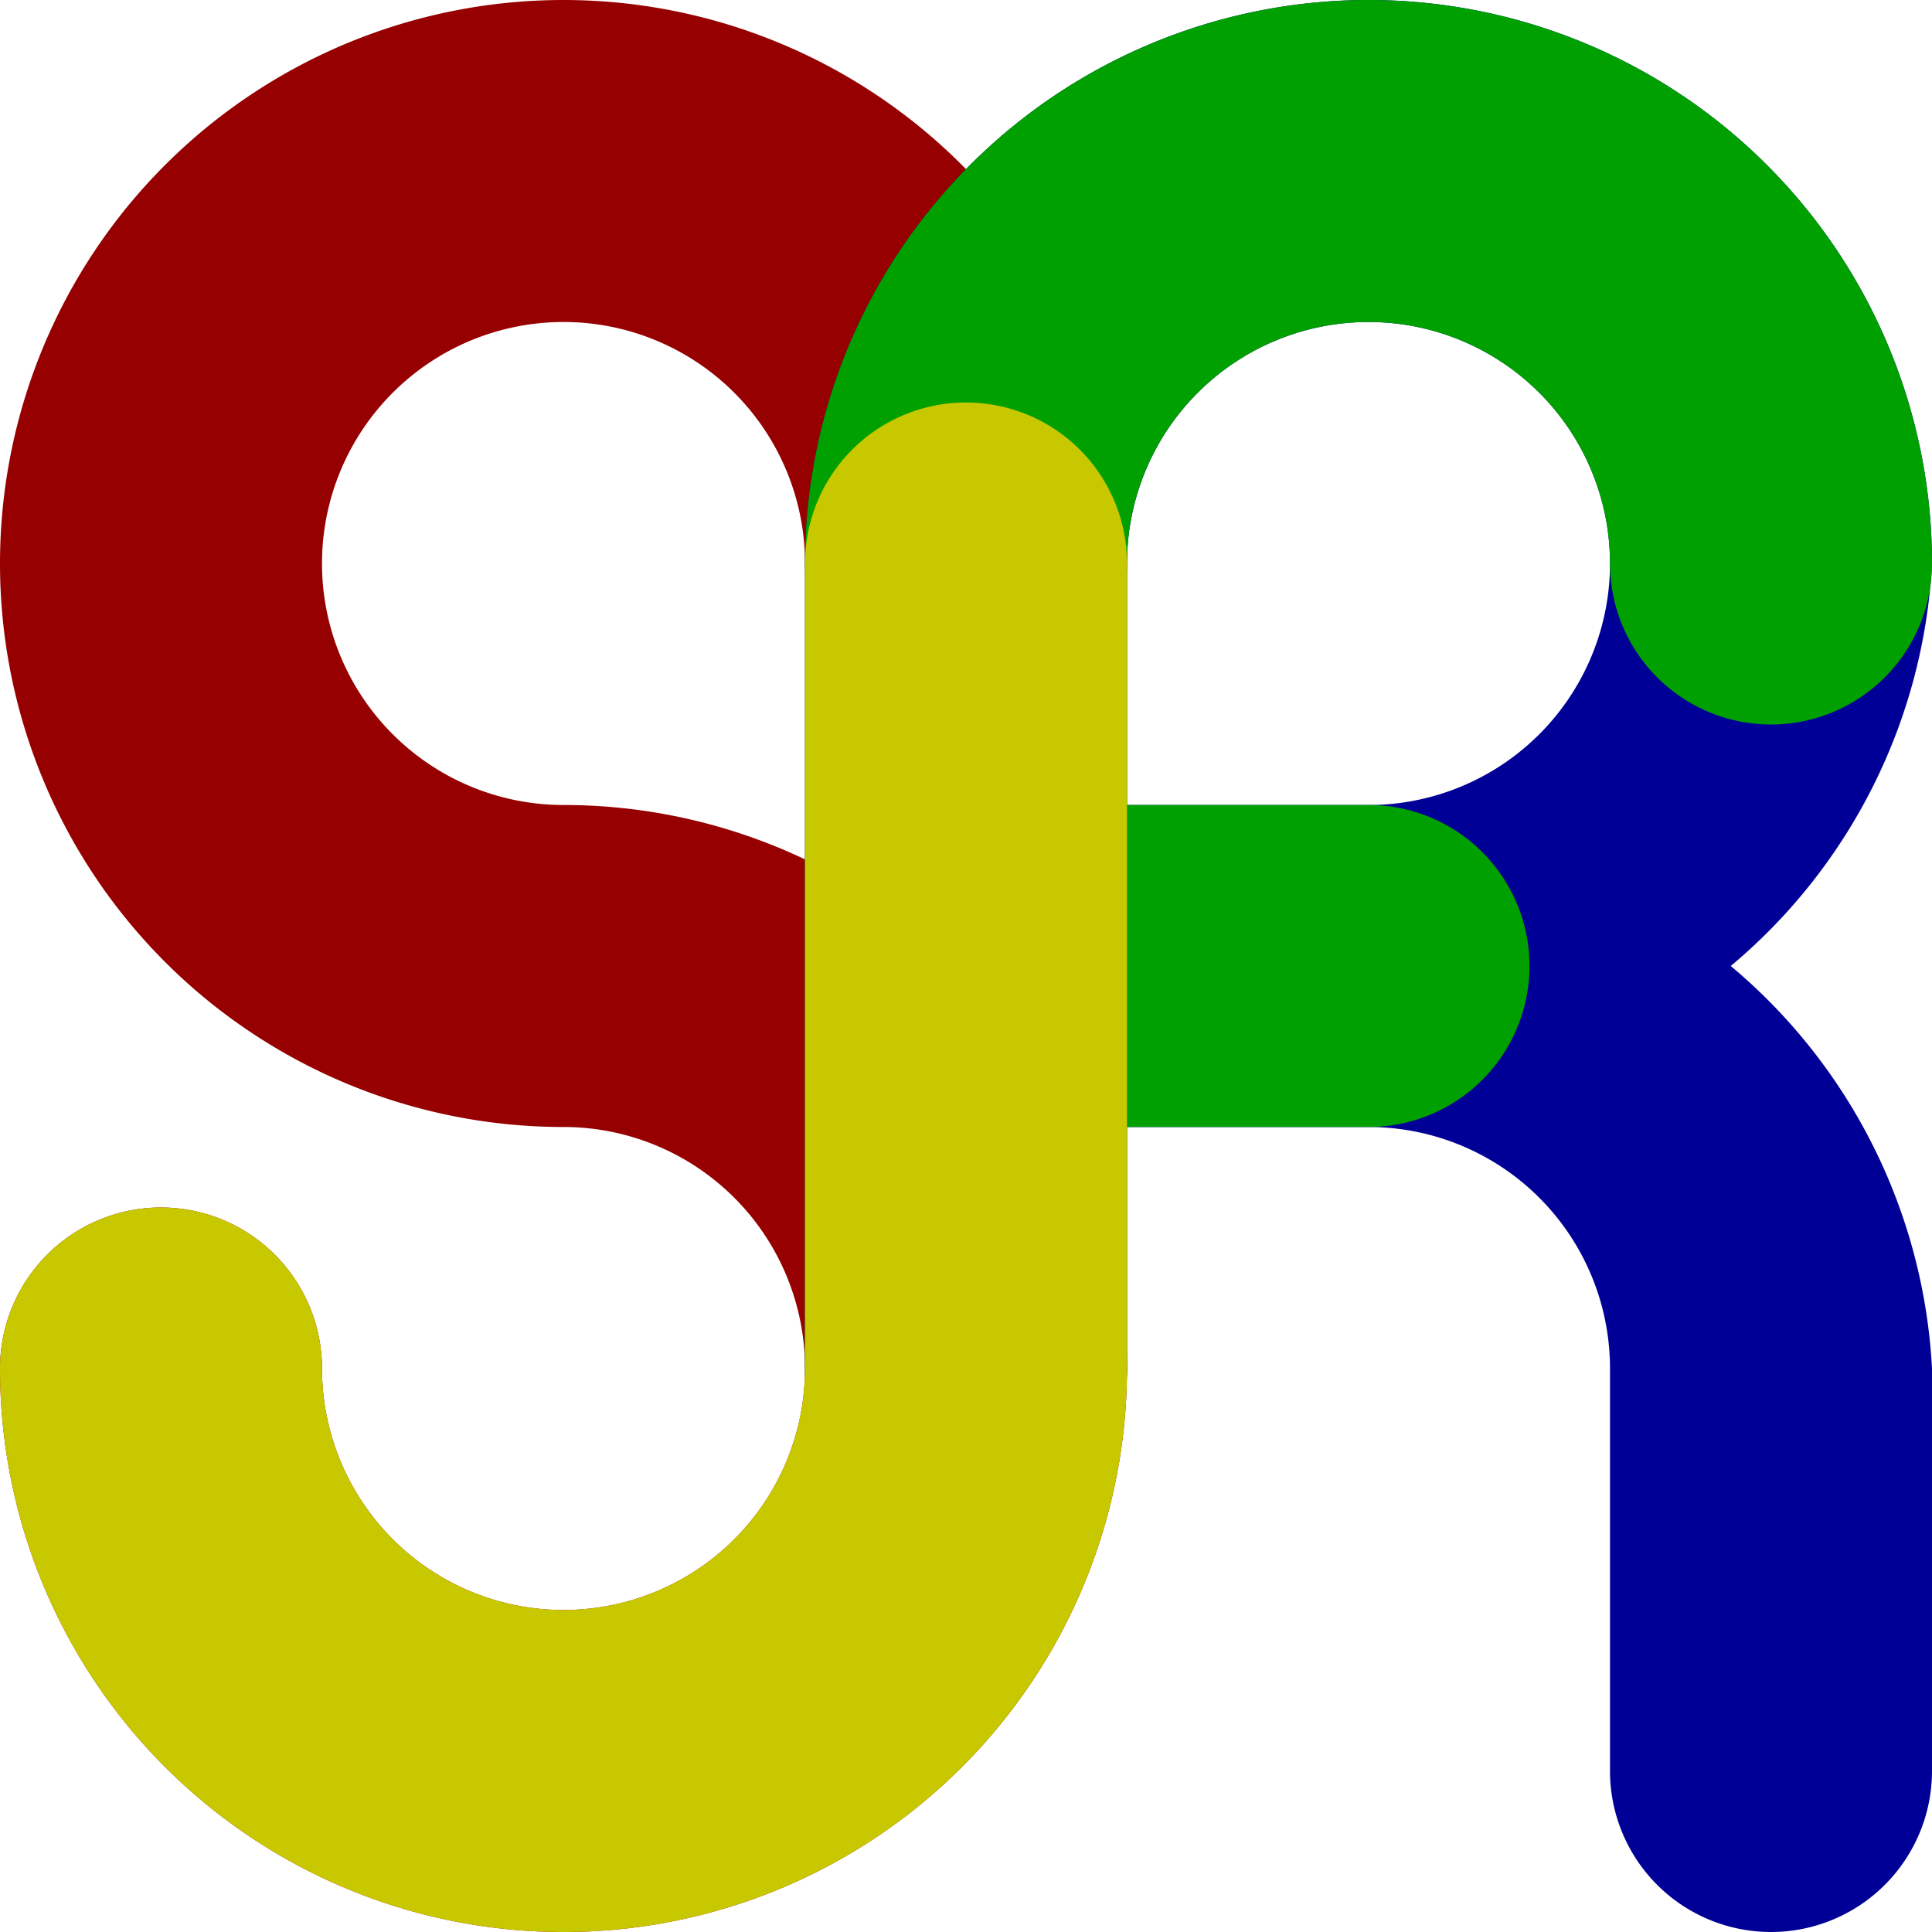 <?xml version="1.0" encoding="UTF-8" ?>
<svg xmlns="http://www.w3.org/2000/svg" version="1.1"
	 viewBox="0 0 240 240">

	<!--
		Letter height:	240
		Letter width:	140
		Small radius:	30
		Big radius:		70
		Cap radius:		20
	-->

	<!-- S -->
	<path fill="rgb(150,0,0)"
		  d="M 100 70 a 30,30 0 1,0 -30 30 a 70,70 0 1,1 -70,70
		  a 20,20 0 0,1 40 0 a 30,30 0 1,0 30 -30 a 70,70 0 1,1 70 -70
		  a 20,20 0 0,1 -40 0 Z" />



	<!-- R -->
	<path fill="rgb(0,0,150)"
		  d="M 100 170 l 0 -100 a 70,70 0 1,1 140 0 a 70,70 0 0,1 -25 50 a 70,70 0 0,1 25 50
		  l 0 50 a 20,20 0 0,1 -40 0 l 0 -50 a 30,30 0 0,0 -30 -30
		  l -30 0 l 0 30 a 20,20 0 0,1 -40 0 z m 40 -70 l 30 0
		  a 30,30 0 1,0 -30 -30 Z"/>

	<!-- F -->
	<path fill="rgb(0,160,0)"
		  d="M 100 170 l 0 -100 a 70,70 0 0,1 140 0
		  a 20,20 0 0,1 -40 0 a 30,30 0 0,0 -60 0 l 0 30
		  l 30 0
		  a 20,20 0 0,1 0 40 l -30 0 l 0 30 a 20,20 0 0,1 -40 0 Z"/>

	<!-- J -->
	<path fill="rgb(200,200,0)"
		  d="M 100 70 l 0 100 a 30,30 0 0,1 -60 0 a 20,20 0 0,0 -40 0
		  a 70,70 0 0,0 140 0 l 0 -100 a 20,20 0 0,0 -40 0 Z"
			/>

</svg>
